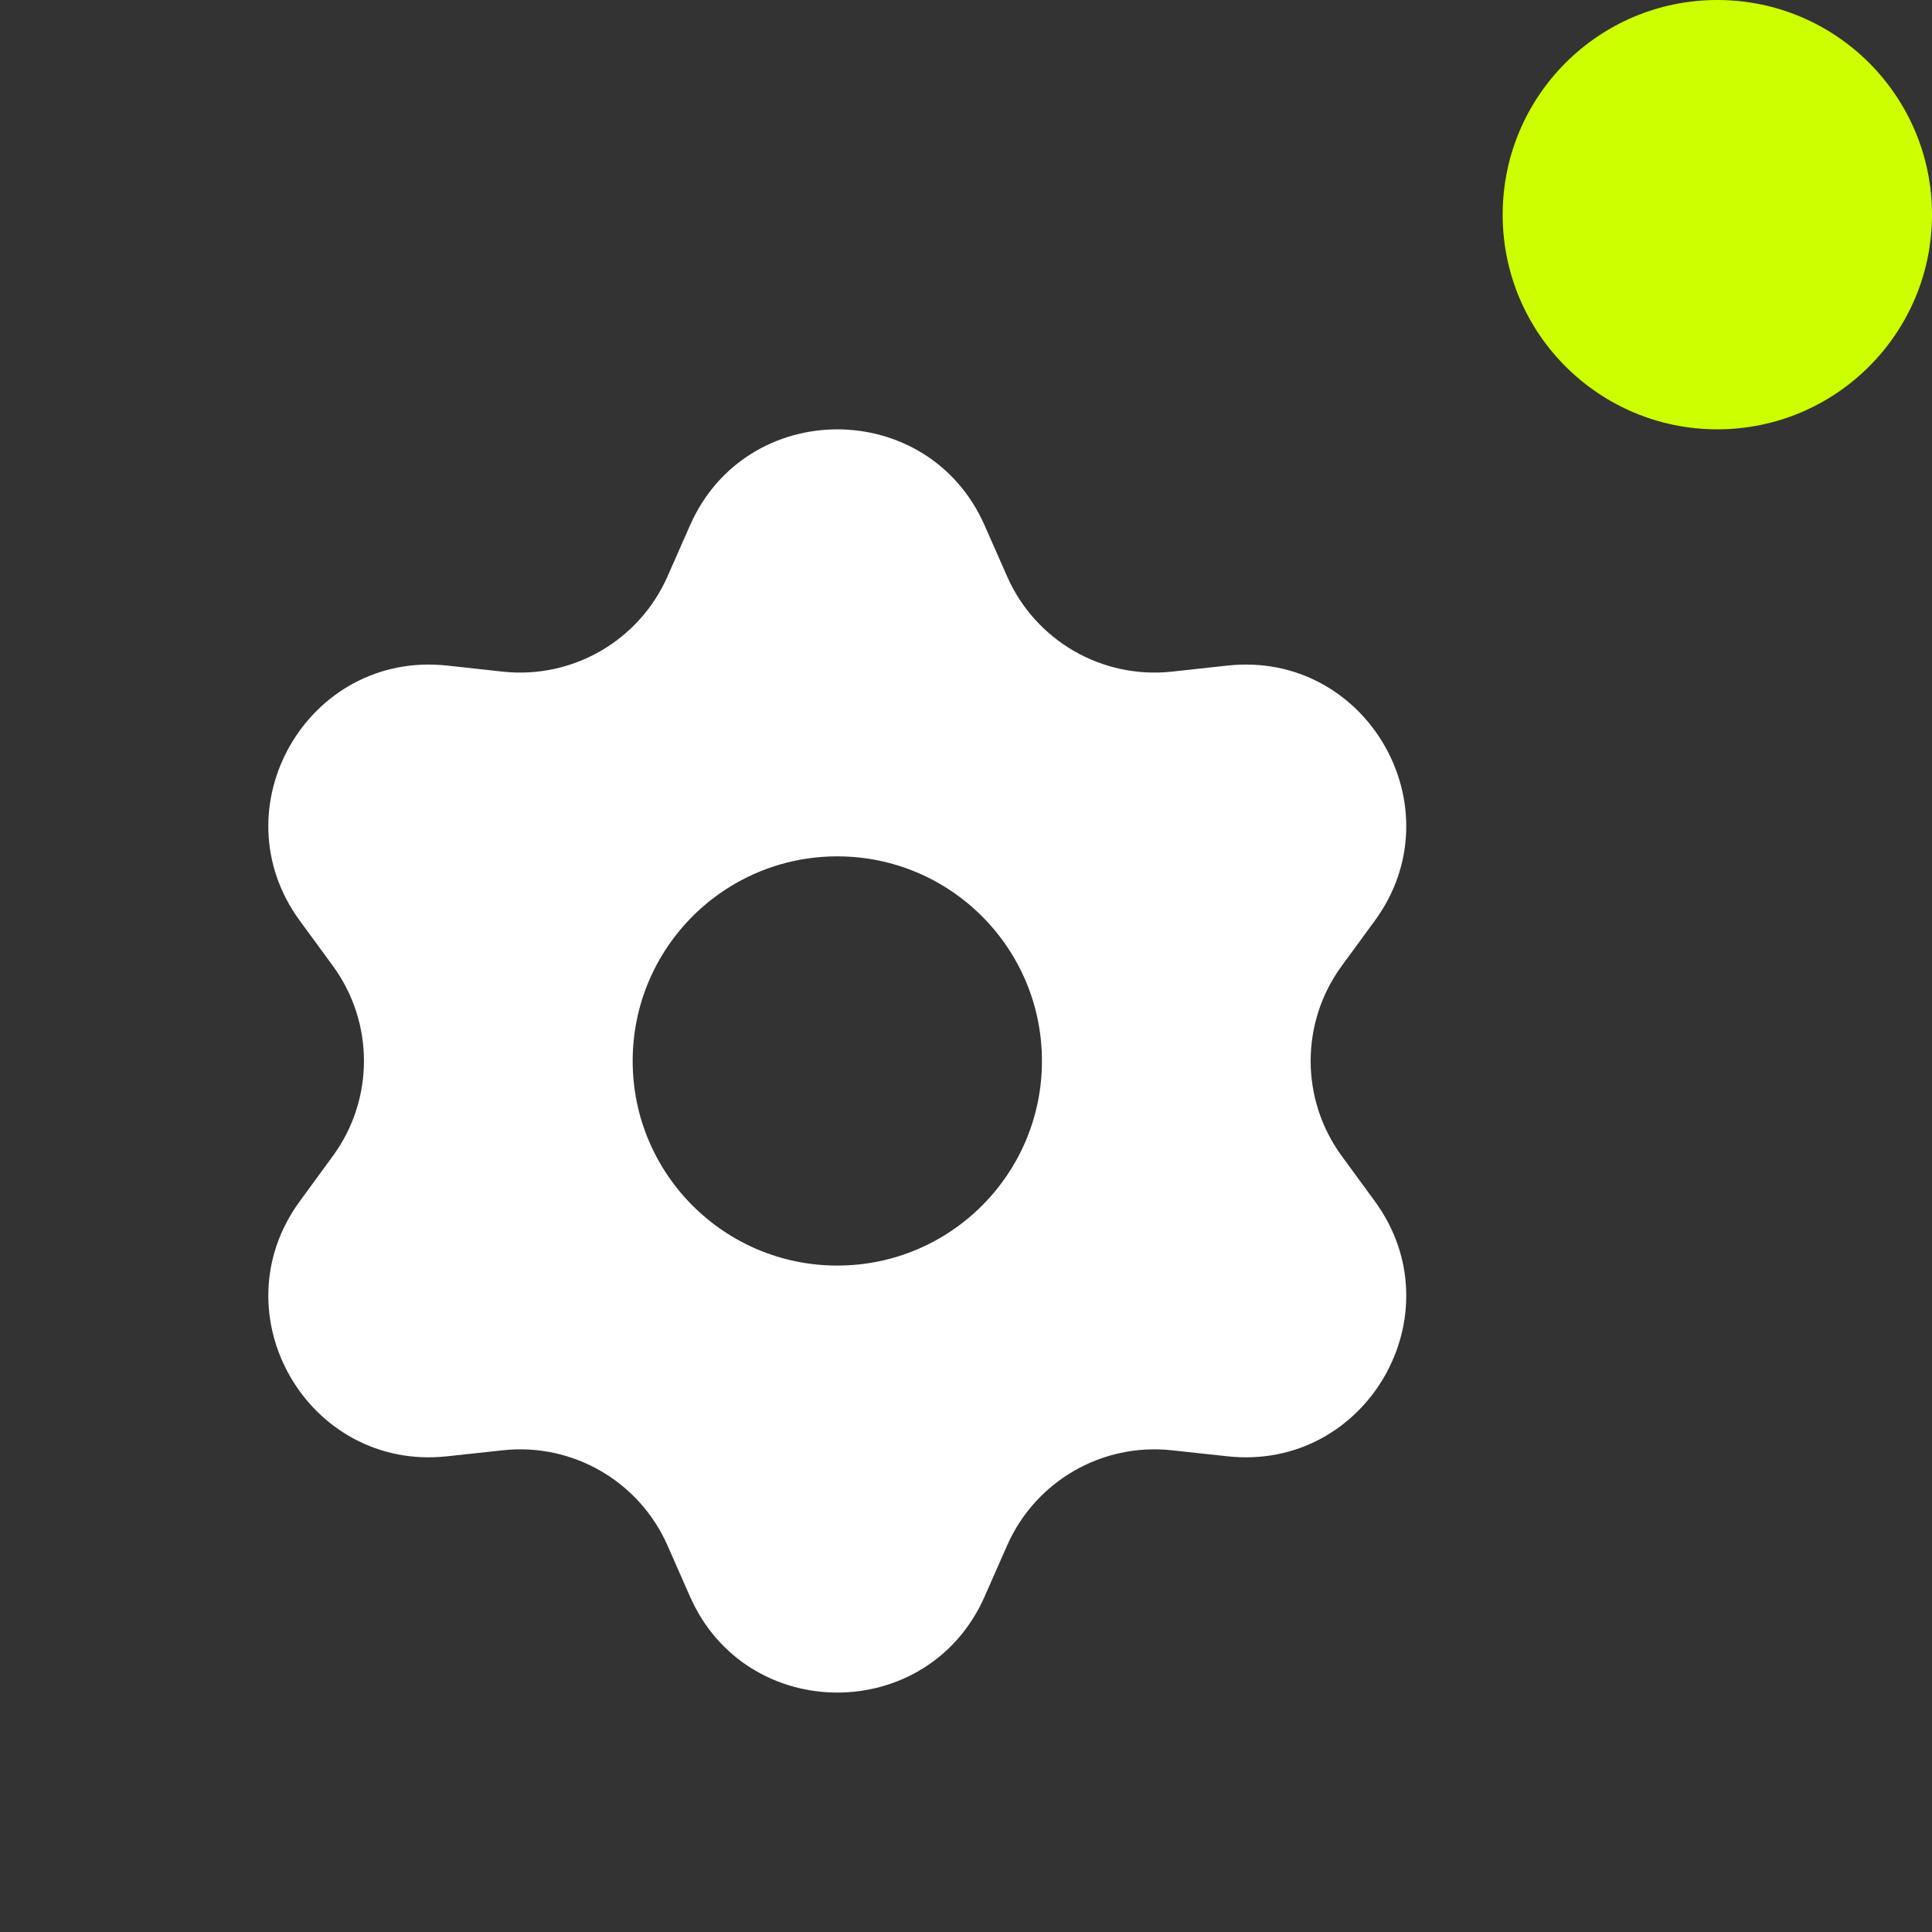 <svg width="36" height="36" viewBox="0 0 36 36" fill="none" xmlns="http://www.w3.org/2000/svg">
<rect x="0" y="0" width="36" height="36" fill="#333333" stroke="none"/>
<path fill-rule="evenodd" clip-rule="evenodd" d="M18.347 9.79C17.295 7.404 13.909 7.404 12.857 9.79L12.437 10.743C11.909 11.939 10.667 12.656 9.367 12.515L8.332 12.402C5.739 12.12 4.046 15.053 5.587 17.157L6.202 17.997C6.975 19.052 6.975 20.486 6.202 21.541L5.587 22.382C4.046 24.486 5.739 27.418 8.332 27.136L9.367 27.024C10.667 26.882 11.909 27.599 12.437 28.796L12.857 29.749C13.909 32.135 17.295 32.135 18.347 29.749L18.767 28.796C19.295 27.599 20.536 26.882 21.836 27.024L22.872 27.136C25.464 27.418 27.157 24.486 25.617 22.382L25.002 21.541C24.229 20.486 24.229 19.052 25.002 17.997L25.617 17.157C27.157 15.053 25.464 12.12 22.872 12.402L21.836 12.515C20.536 12.656 19.295 11.939 18.767 10.743L18.347 9.79ZM15.602 23.582C17.708 23.582 19.415 21.875 19.415 19.77C19.415 17.664 17.708 15.957 15.602 15.957C13.496 15.957 11.789 17.664 11.789 19.77C11.789 21.875 13.496 23.582 15.602 23.582Z" fill="white"/>
<circle cx="32" cy="4" r="4" fill="#CCFF00"/>
</svg>

